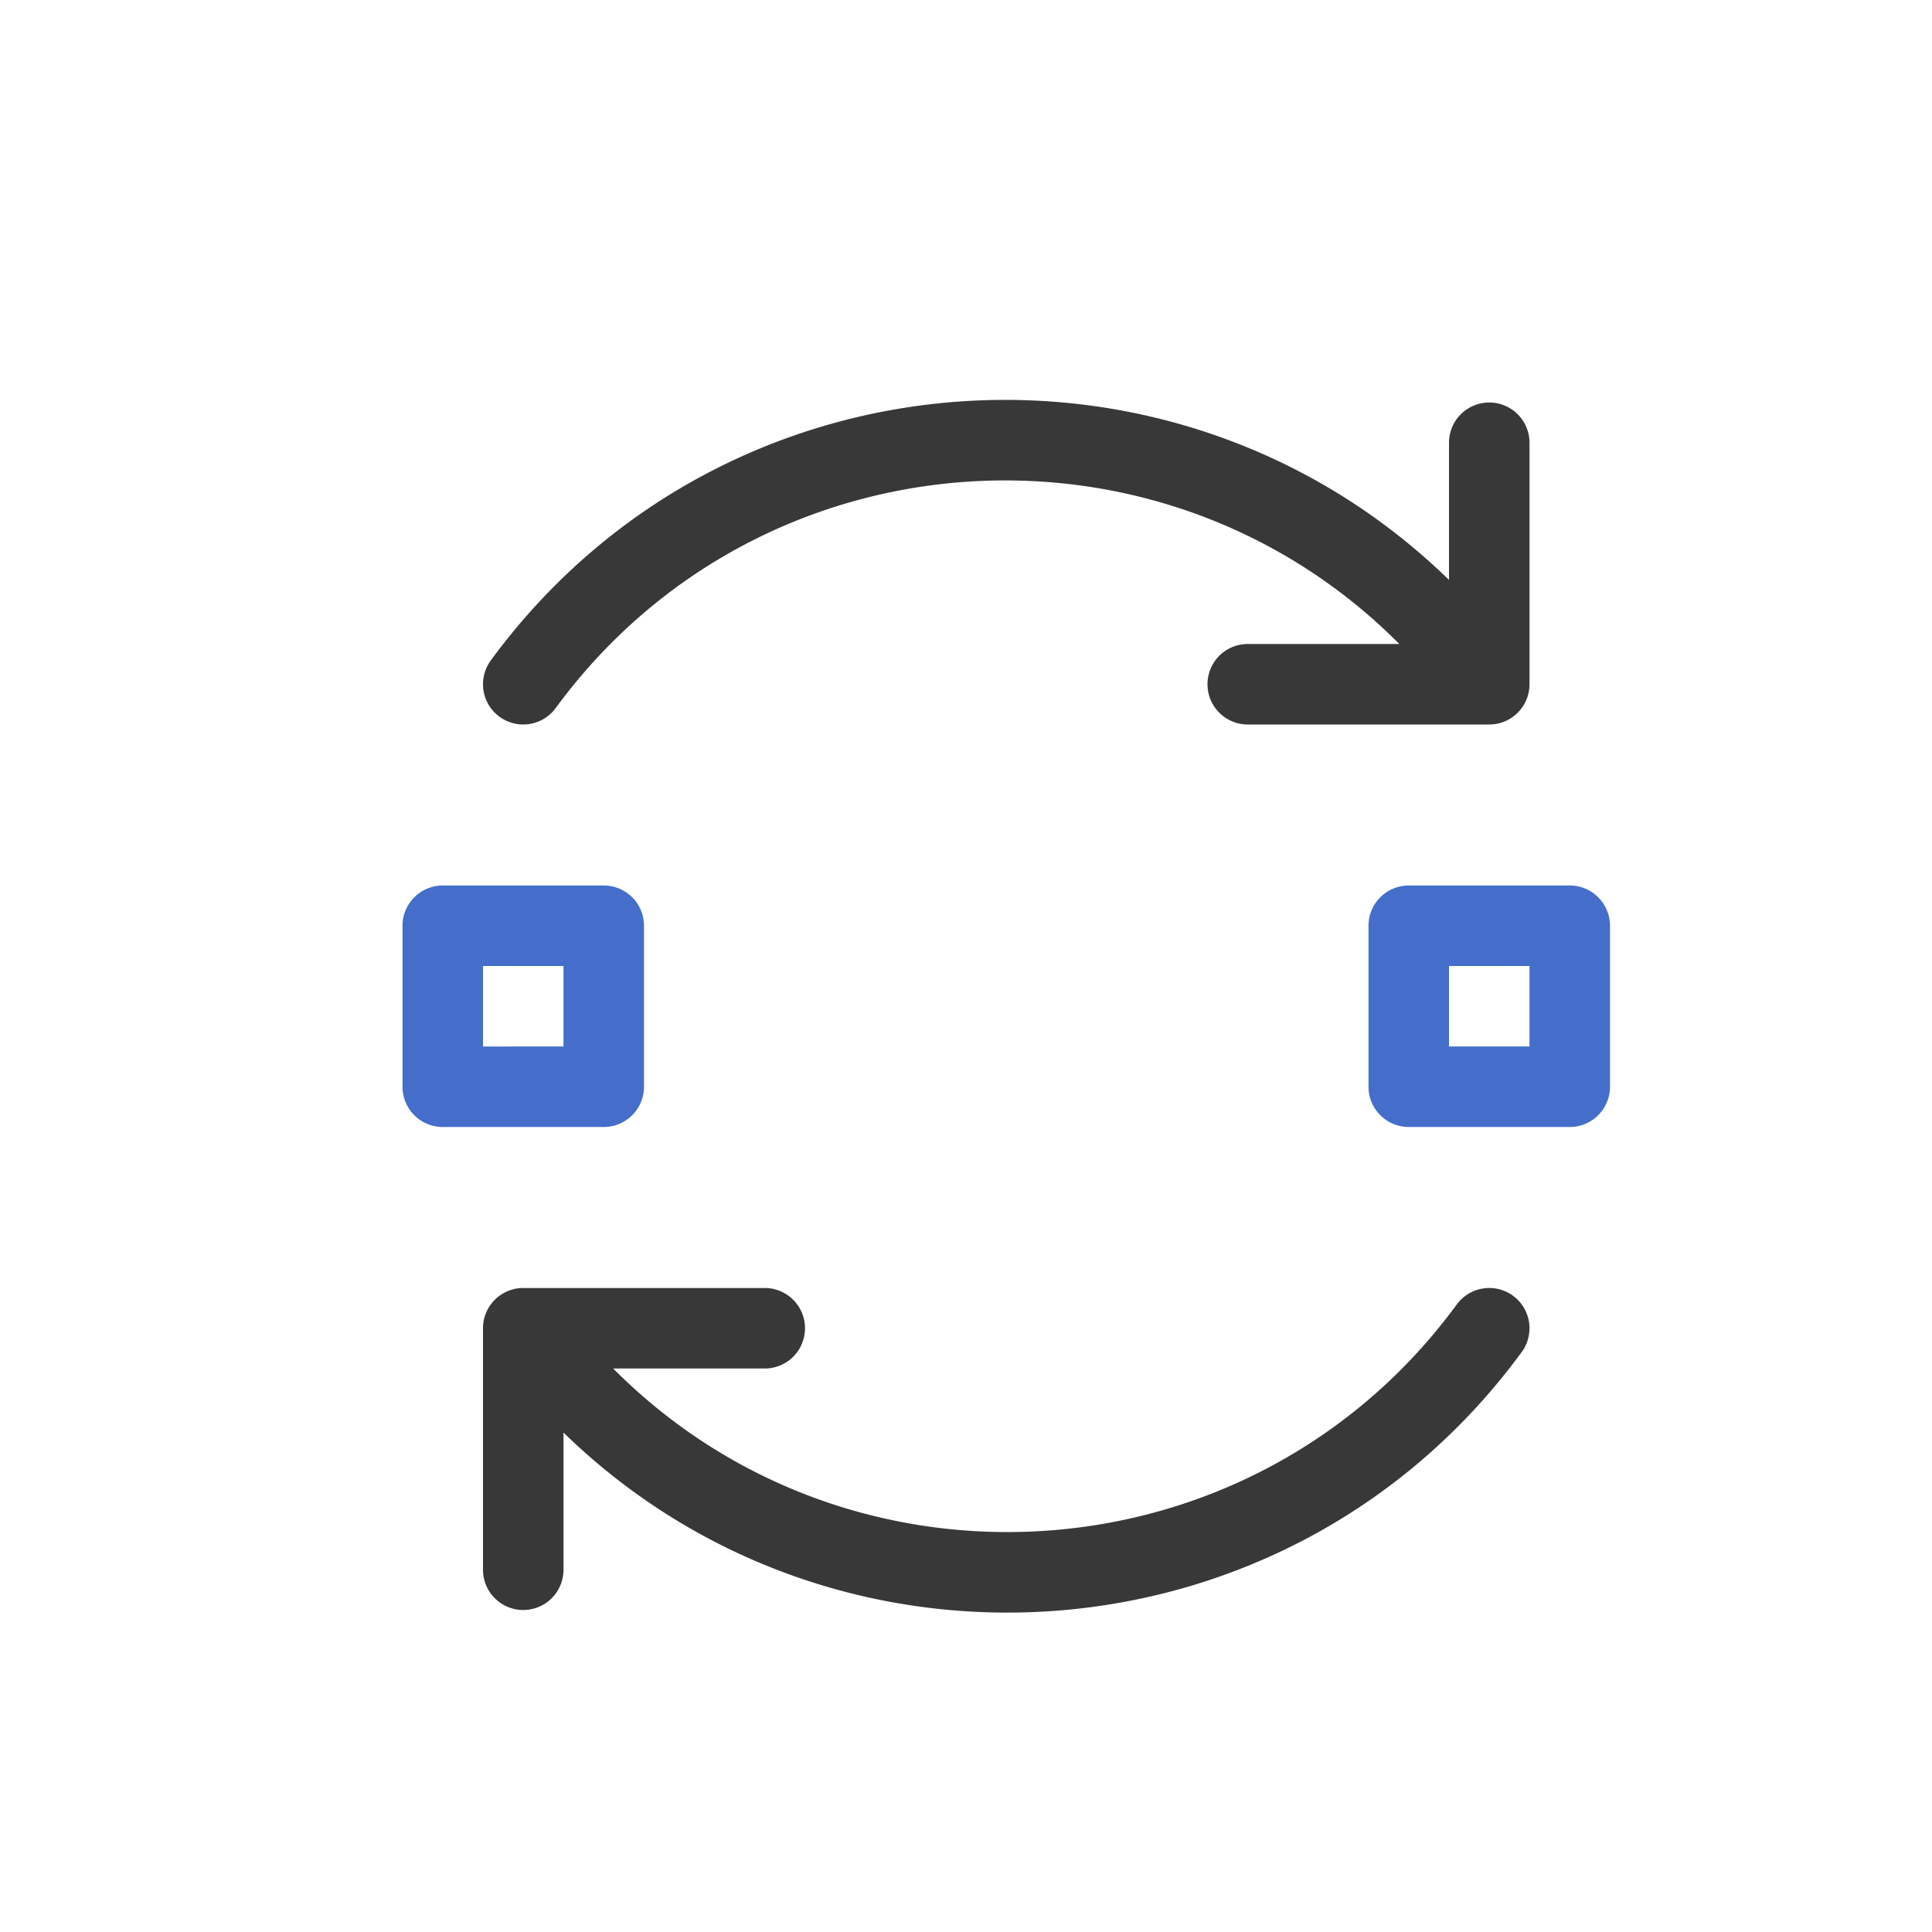 <svg xmlns="http://www.w3.org/2000/svg" width="24" height="24" fill="none" viewBox="0 0 24 24">
  <path fill="#383838" fill-rule="evenodd" d="M6.097 8.204c2.87-3.914 8.501-4.315 11.903-1V5.5a.5.5 0 0 1 1 0v3a.5.5 0 0 1-.5.5h-3a.5.5 0 0 1 0-1h1.883c-2.963-2.98-7.95-2.655-10.48.796a.5.5 0 0 1-.806-.592Zm12.806 8.592c-2.87 3.914-8.501 4.315-11.903 1V19.5a.5.5 0 1 1-1 0v-3a.5.5 0 0 1 .5-.5h3a.5.5 0 0 1 0 1H7.617c2.963 2.98 7.95 2.655 10.48-.796a.5.5 0 1 1 .806.592Z" clip-rule="evenodd"/>
  <path fill="#446ECA" fill-rule="evenodd" d="M5.5 11a.5.5 0 0 0-.5.5v2a.5.5 0 0 0 .5.5h2a.5.5 0 0 0 .5-.5v-2a.5.5 0 0 0-.5-.5h-2Zm.5 2v-1h1v1H6Zm11.5-2a.5.5 0 0 0-.5.5v2a.5.5 0 0 0 .5.5h2a.5.5 0 0 0 .5-.5v-2a.5.5 0 0 0-.5-.5h-2Zm.5 2v-1h1v1h-1Z" clip-rule="evenodd"/>
</svg>
